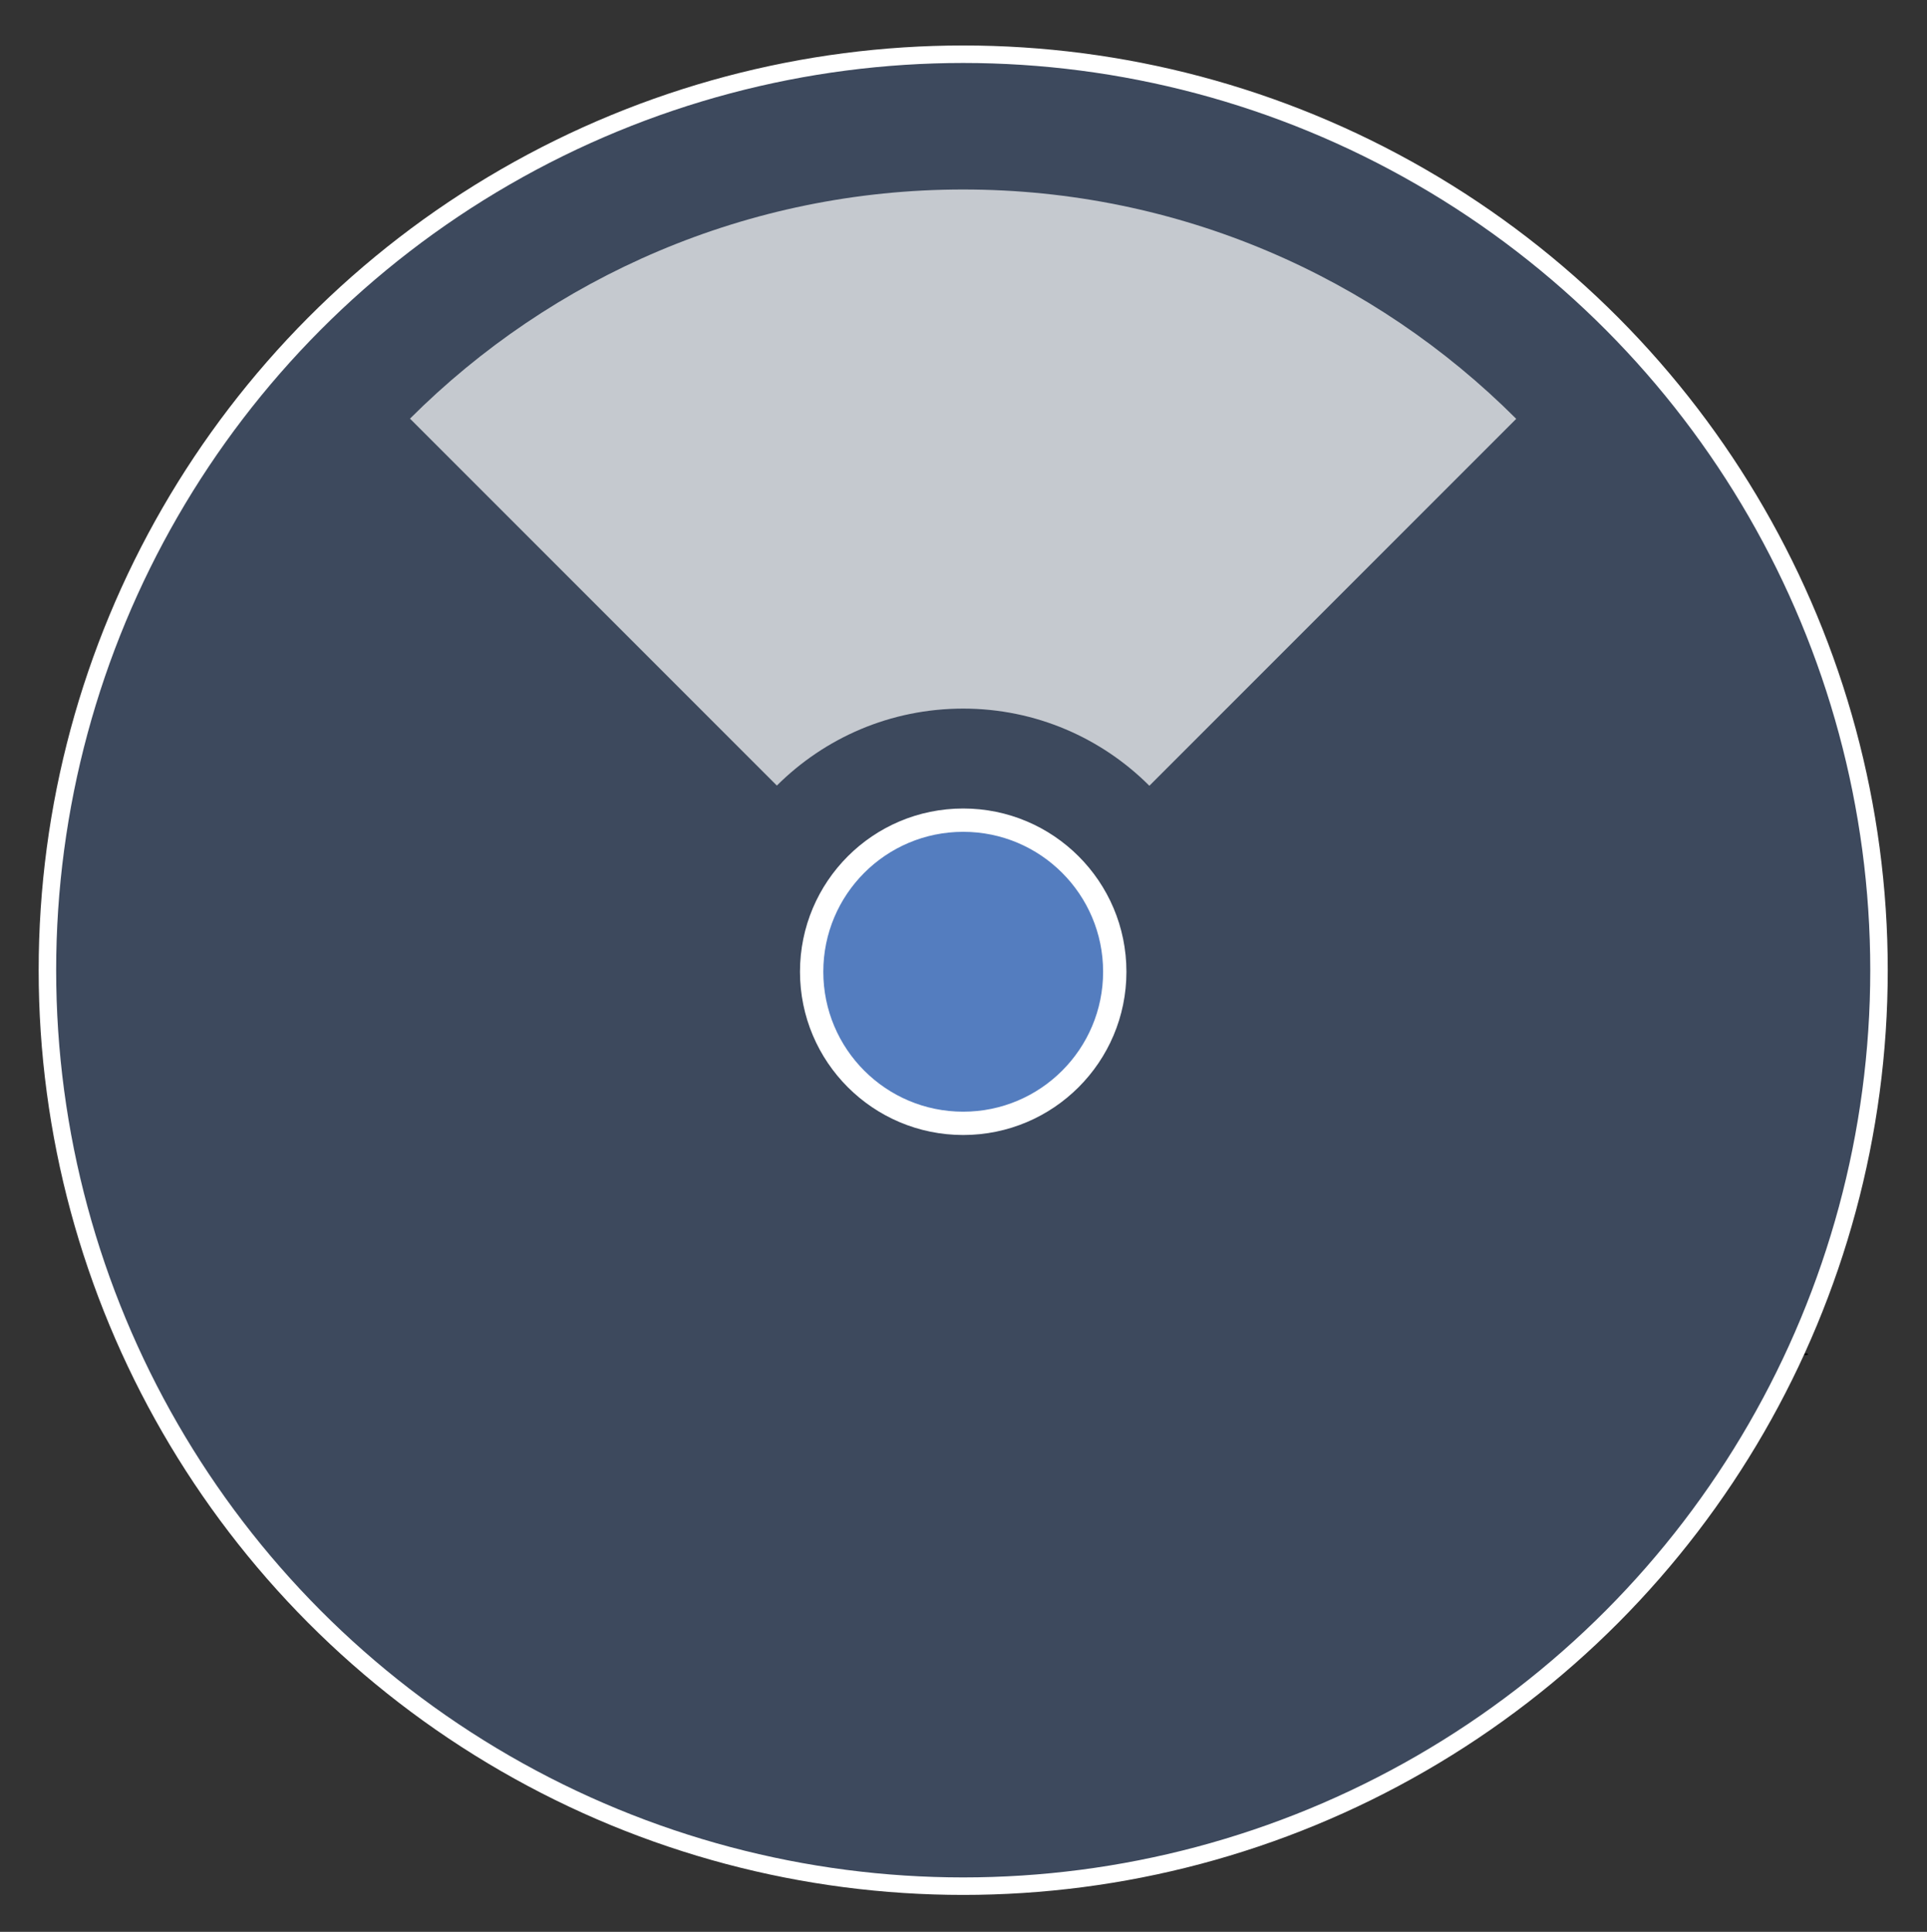 <?xml version="1.0" encoding="utf-8"?>
<!-- Generator: Adobe Illustrator 23.0.2, SVG Export Plug-In . SVG Version: 6.00 Build 0)  -->
<svg version="1.1" id="Layer_1" xmlns="http://www.w3.org/2000/svg" xmlns:xlink="http://www.w3.org/1999/xlink" x="0px" y="0px"
	 viewBox="0 0 991.7 994" style="enable-background:new 0 0 991.7 994;" xml:space="preserve">
<rect x="0" y="0" width="991.7" height="994" fill="#333333" stroke="none"/>
<style type="text/css">
	.st0{fill:#010101;}
	.st1{fill:#557EBF;}
	.st2{opacity:0.3;fill:#557EBF;enable-background:new    ;}
	.st3{fill:#547DBF;stroke:#FFFFFF;stroke-width:12;stroke-miterlimit:10;}
	.st4{fill:none;stroke:#FFFFFF;stroke-width:9;stroke-miterlimit:10;enable-background:new    ;}
	.st5{opacity:0.7;fill:#FFFFFF;enable-background:new    ;}
</style>
<title>billboard</title>
<path class="st0" d="M930.6,697c-0.6,0.2-1.3,0.3-1.9,0.2c-0.2,0-0.2-0.4-0.4-0.6c0.6-0.2,1.3-0.3,1.9-0.2
	C930.3,696.7,930.4,696.9,930.6,697z"/>
<circle class="st1" cx="495.7" cy="499.2" r="50.7"/>
<circle class="st2" cx="495.7" cy="499.2" r="471.3"/>
<title>billboard</title>
<circle class="st3" cx="495.7" cy="500" r="78"/>
<circle class="st4" cx="495.7" cy="499.2" r="471.3"/>
<path class="st5" d="M495.7,364.6c37.4,0,71.3,15.2,95.8,39.7l188.8-188.8c-72.9-72.9-173.5-118-284.6-118S283.9,142.6,211,215.4
	l188.8,188.8C424.4,379.7,458.2,364.6,495.7,364.6z"/>
</svg>
